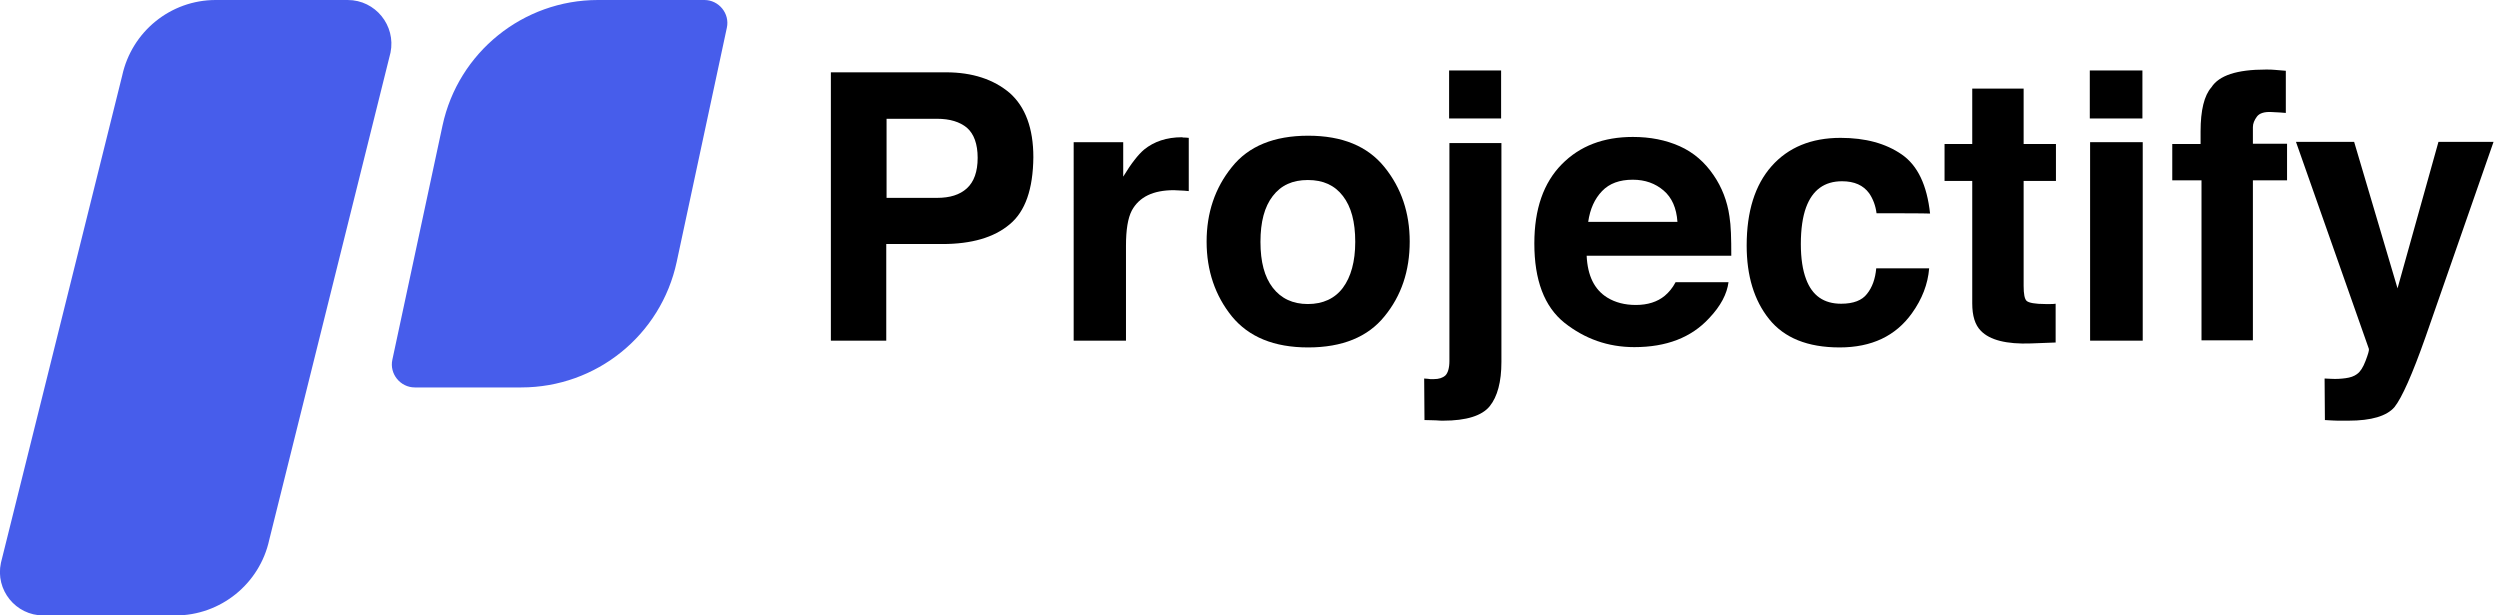 <?xml version="1.0" encoding="utf-8"?>
<!-- Generator: Adobe Illustrator 24.3.0, SVG Export Plug-In . SVG Version: 6.00 Build 0)  -->
<svg version="1.1" id="Layer_1" xmlns="http://www.w3.org/2000/svg" xmlns:xlink="http://www.w3.org/1999/xlink" x="0px" y="0px"
	 viewBox="0 0 812.4 200" style="enable-background:new 0 0 812.4 200;" xml:space="preserve">
<style type="text/css">
	.st0{clip-path:url(#SVGID_2_);}
	.st1{clip-path:url(#SVGID_4_);fill:#475DEB;}
	.st2{clip-path:url(#SVGID_6_);fill:#475DEB;}
</style>
<g>
	<g>
		<defs>
			<rect id="SVGID_1_" x="0" width="812.4" height="200"/>
		</defs>
		<clipPath id="SVGID_2_">
			<use xlink:href="#SVGID_1_"  style="overflow:visible;"/>
		</clipPath>
		<g class="st0">
			<g>
				<path d="M328.1,72.9c-5.1,4.3-12.4,6.4-21.9,6.4h-18.2v31.4H270V23.5h37.4c8.6,0,15.5,2.3,20.7,6.7c5.1,4.5,7.7,11.5,7.7,20.9
					C335.7,61.4,333.2,68.7,328.1,72.9z M314.2,41.5c-2.3-1.9-5.5-2.9-9.7-2.9h-16.4v25.7h16.4c4.2,0,7.4-1,9.7-3.1
					c2.3-2.1,3.5-5.4,3.5-9.9S316.5,43.5,314.2,41.5z"/>
				<path d="M384.8,44.7c0.2,0,0.7,0,1.5,0.1v17.3c-1.1-0.1-2-0.2-2.8-0.2c-0.8,0-1.5-0.1-2-0.1c-6.8,0-11.3,2.2-13.7,6.6
					c-1.3,2.5-1.9,6.3-1.9,11.5v30.8h-17V46.2h16.1v11.2c2.6-4.3,4.9-7.2,6.8-8.8c3.2-2.6,7.3-4,12.3-4
					C384.3,44.7,384.6,44.7,384.8,44.7z"/>
				<path d="M449.9,102.8c-5.4,6.7-13.7,10.1-24.8,10.1c-11.1,0-19.3-3.4-24.8-10.1c-5.4-6.7-8.2-14.8-8.2-24.3
					c0-9.3,2.7-17.4,8.2-24.2c5.4-6.8,13.7-10.2,24.8-10.2c11.1,0,19.3,3.4,24.8,10.2s8.2,14.9,8.2,24.2
					C458.1,88,455.4,96.1,449.9,102.8z M436.4,93.5c2.6-3.5,4-8.5,4-14.9c0-6.5-1.3-11.4-4-14.9c-2.7-3.5-6.4-5.2-11.4-5.2
					s-8.7,1.7-11.4,5.2c-2.7,3.5-4,8.4-4,14.9c0,6.5,1.3,11.4,4,14.9c2.7,3.5,6.5,5.3,11.4,5.3S433.8,97,436.4,93.5z"/>
				<path d="M462.8,123c1,0.1,1.6,0.1,2,0.2c0.4,0,0.8,0,1.1,0c1.7,0,2.9-0.4,3.8-1.2c0.8-0.8,1.3-2.4,1.3-4.7V46.5h16.9v71.1
					c0,6.5-1.3,11.3-3.8,14.4s-7.6,4.7-15.1,4.7c-0.5,0-1.3,0-2.3-0.1c-1,0-2.3-0.1-3.8-0.1L462.8,123L462.8,123z M487.8,38.5h-16.9
					V22.9h16.9V38.5z"/>
				<path d="M545.8,47.5c4.5,2,8.2,5.2,11.1,9.5c2.6,3.8,4.4,8.3,5.1,13.3c0.5,3,0.6,7.2,0.6,12.8h-47c0.3,6.5,2.5,11,6.7,13.6
					c2.6,1.6,5.7,2.4,9.3,2.4c3.8,0,7-1,9.4-3c1.3-1.1,2.5-2.5,3.5-4.4h17.2c-0.5,3.8-2.5,7.7-6.3,11.7c-5.8,6.3-13.9,9.4-24.3,9.4
					c-8.6,0-16.1-2.7-22.7-7.9c-6.6-5.3-9.8-13.9-9.8-25.8c0-11.2,3-19.7,8.9-25.7c5.9-6,13.6-8.9,23.1-8.9
					C536.3,44.5,541.3,45.5,545.8,47.5z M520.6,62.1c-2.4,2.5-3.9,5.8-4.5,10h29c-0.3-4.5-1.8-7.9-4.5-10.2c-2.7-2.3-6-3.5-10-3.5
					C526.3,58.4,523,59.6,520.6,62.1z"/>
				<path d="M609.8,69.3c-0.3-2.4-1.1-4.6-2.4-6.5c-1.9-2.6-4.8-3.9-8.8-3.9c-5.7,0-9.6,2.8-11.7,8.5c-1.1,3-1.7,7-1.7,11.9
					c0,4.7,0.6,8.5,1.7,11.4c2,5.4,5.8,8,11.4,8c4,0,6.8-1.1,8.4-3.2c1.7-2.1,2.7-4.9,3-8.3h17.2c-0.4,5.1-2.3,10-5.6,14.6
					c-5.3,7.4-13.1,11.1-23.5,11.1c-10.4,0-18-3.1-22.9-9.2c-4.9-6.1-7.3-14.1-7.3-23.9c0-11.1,2.7-19.7,8.1-25.8s12.9-9.2,22.4-9.2
					c8.1,0,14.7,1.8,19.9,5.4c5.2,3.6,8.2,10,9.2,19.2C627.1,69.3,609.8,69.3,609.8,69.3z"/>
				<path d="M631.9,58.8v-12h9v-18h16.7v18h10.5v12h-10.5v34.1c0,2.6,0.3,4.3,1,4.9c0.7,0.6,2.7,1,6.1,1c0.5,0,1.1,0,1.6,0
					s1.1,0,1.7-0.1v12.6l-8,0.3c-8,0.3-13.4-1.1-16.3-4.1c-1.9-1.9-2.8-4.9-2.8-8.9V58.8H631.9z"/>
				<path d="M696.2,38.5h-17.1V22.9h17.1V38.5z M679.2,46.2h17.1v64.5h-17.1V46.2z"/>
				<path d="M739.2,22.7c0.9,0.1,2.1,0.2,3.6,0.3v13.7c-1-0.1-2.5-0.2-4.8-0.3c-2.2-0.1-3.8,0.4-4.6,1.5s-1.3,2.2-1.3,3.4
					c0,1.3,0,3.1,0,5.4h11.1v11.9h-11.1v52h-16.7v-52h-9.5V46.8h9.2v-4.1c0-6.9,1.2-11.7,3.5-14.3c2.5-3.9,8.3-5.8,17.7-5.8
					C737.4,22.6,738.4,22.6,739.2,22.7z"/>
				<path d="M755.4,123l2.1,0.1c1.7,0.1,3.2,0,4.7-0.2c1.5-0.2,2.8-0.6,3.8-1.4c1-0.7,1.9-2.1,2.7-4.2c0.8-2.1,1.2-3.4,1.1-3.9
					l-23.7-67.3H765l14.1,47.6l13.3-47.6h17.9l-22.1,63.4c-4.3,12.2-7.7,19.8-10.1,22.8c-2.5,2.9-7.5,4.4-14.9,4.4
					c-1.5,0-2.7,0-3.6,0c-0.9,0-2.3-0.1-4.1-0.2L755.4,123L755.4,123z"/>
			</g>
		</g>
	</g>
	<g>
		<defs>
			<rect id="SVGID_3_" x="0" width="812.4" height="200"/>
		</defs>
		<clipPath id="SVGID_4_">
			<use xlink:href="#SVGID_3_"  style="overflow:visible;"/>
		</clipPath>
		<path class="st1" d="M126.9,17.1L87.5,175.4C84.4,189.7,71.7,200,57,200H14.1c-9,0-15.7-8.3-13.8-17.1L39.7,24.6
			C42.8,10.3,55.4,0,70.1,0H113C122,0,128.7,8.3,126.9,17.1"/>
	</g>
	<g>
		<defs>
			<rect id="SVGID_5_" x="0" width="812.4" height="200"/>
		</defs>
		<clipPath id="SVGID_6_">
			<use xlink:href="#SVGID_5_"  style="overflow:visible;"/>
		</clipPath>
		<path class="st2" d="M236.2,9l-16.3,76.1c-5.1,23.8-26.1,40.8-50.5,40.8h-34.6c-4.7,0-8.3-4.4-7.3-9l16.3-76.1
			C148.9,17,170,0,194.3,0h34.6C233.6,0,237.2,4.4,236.2,9"/>
	</g>
</g>
</svg>
